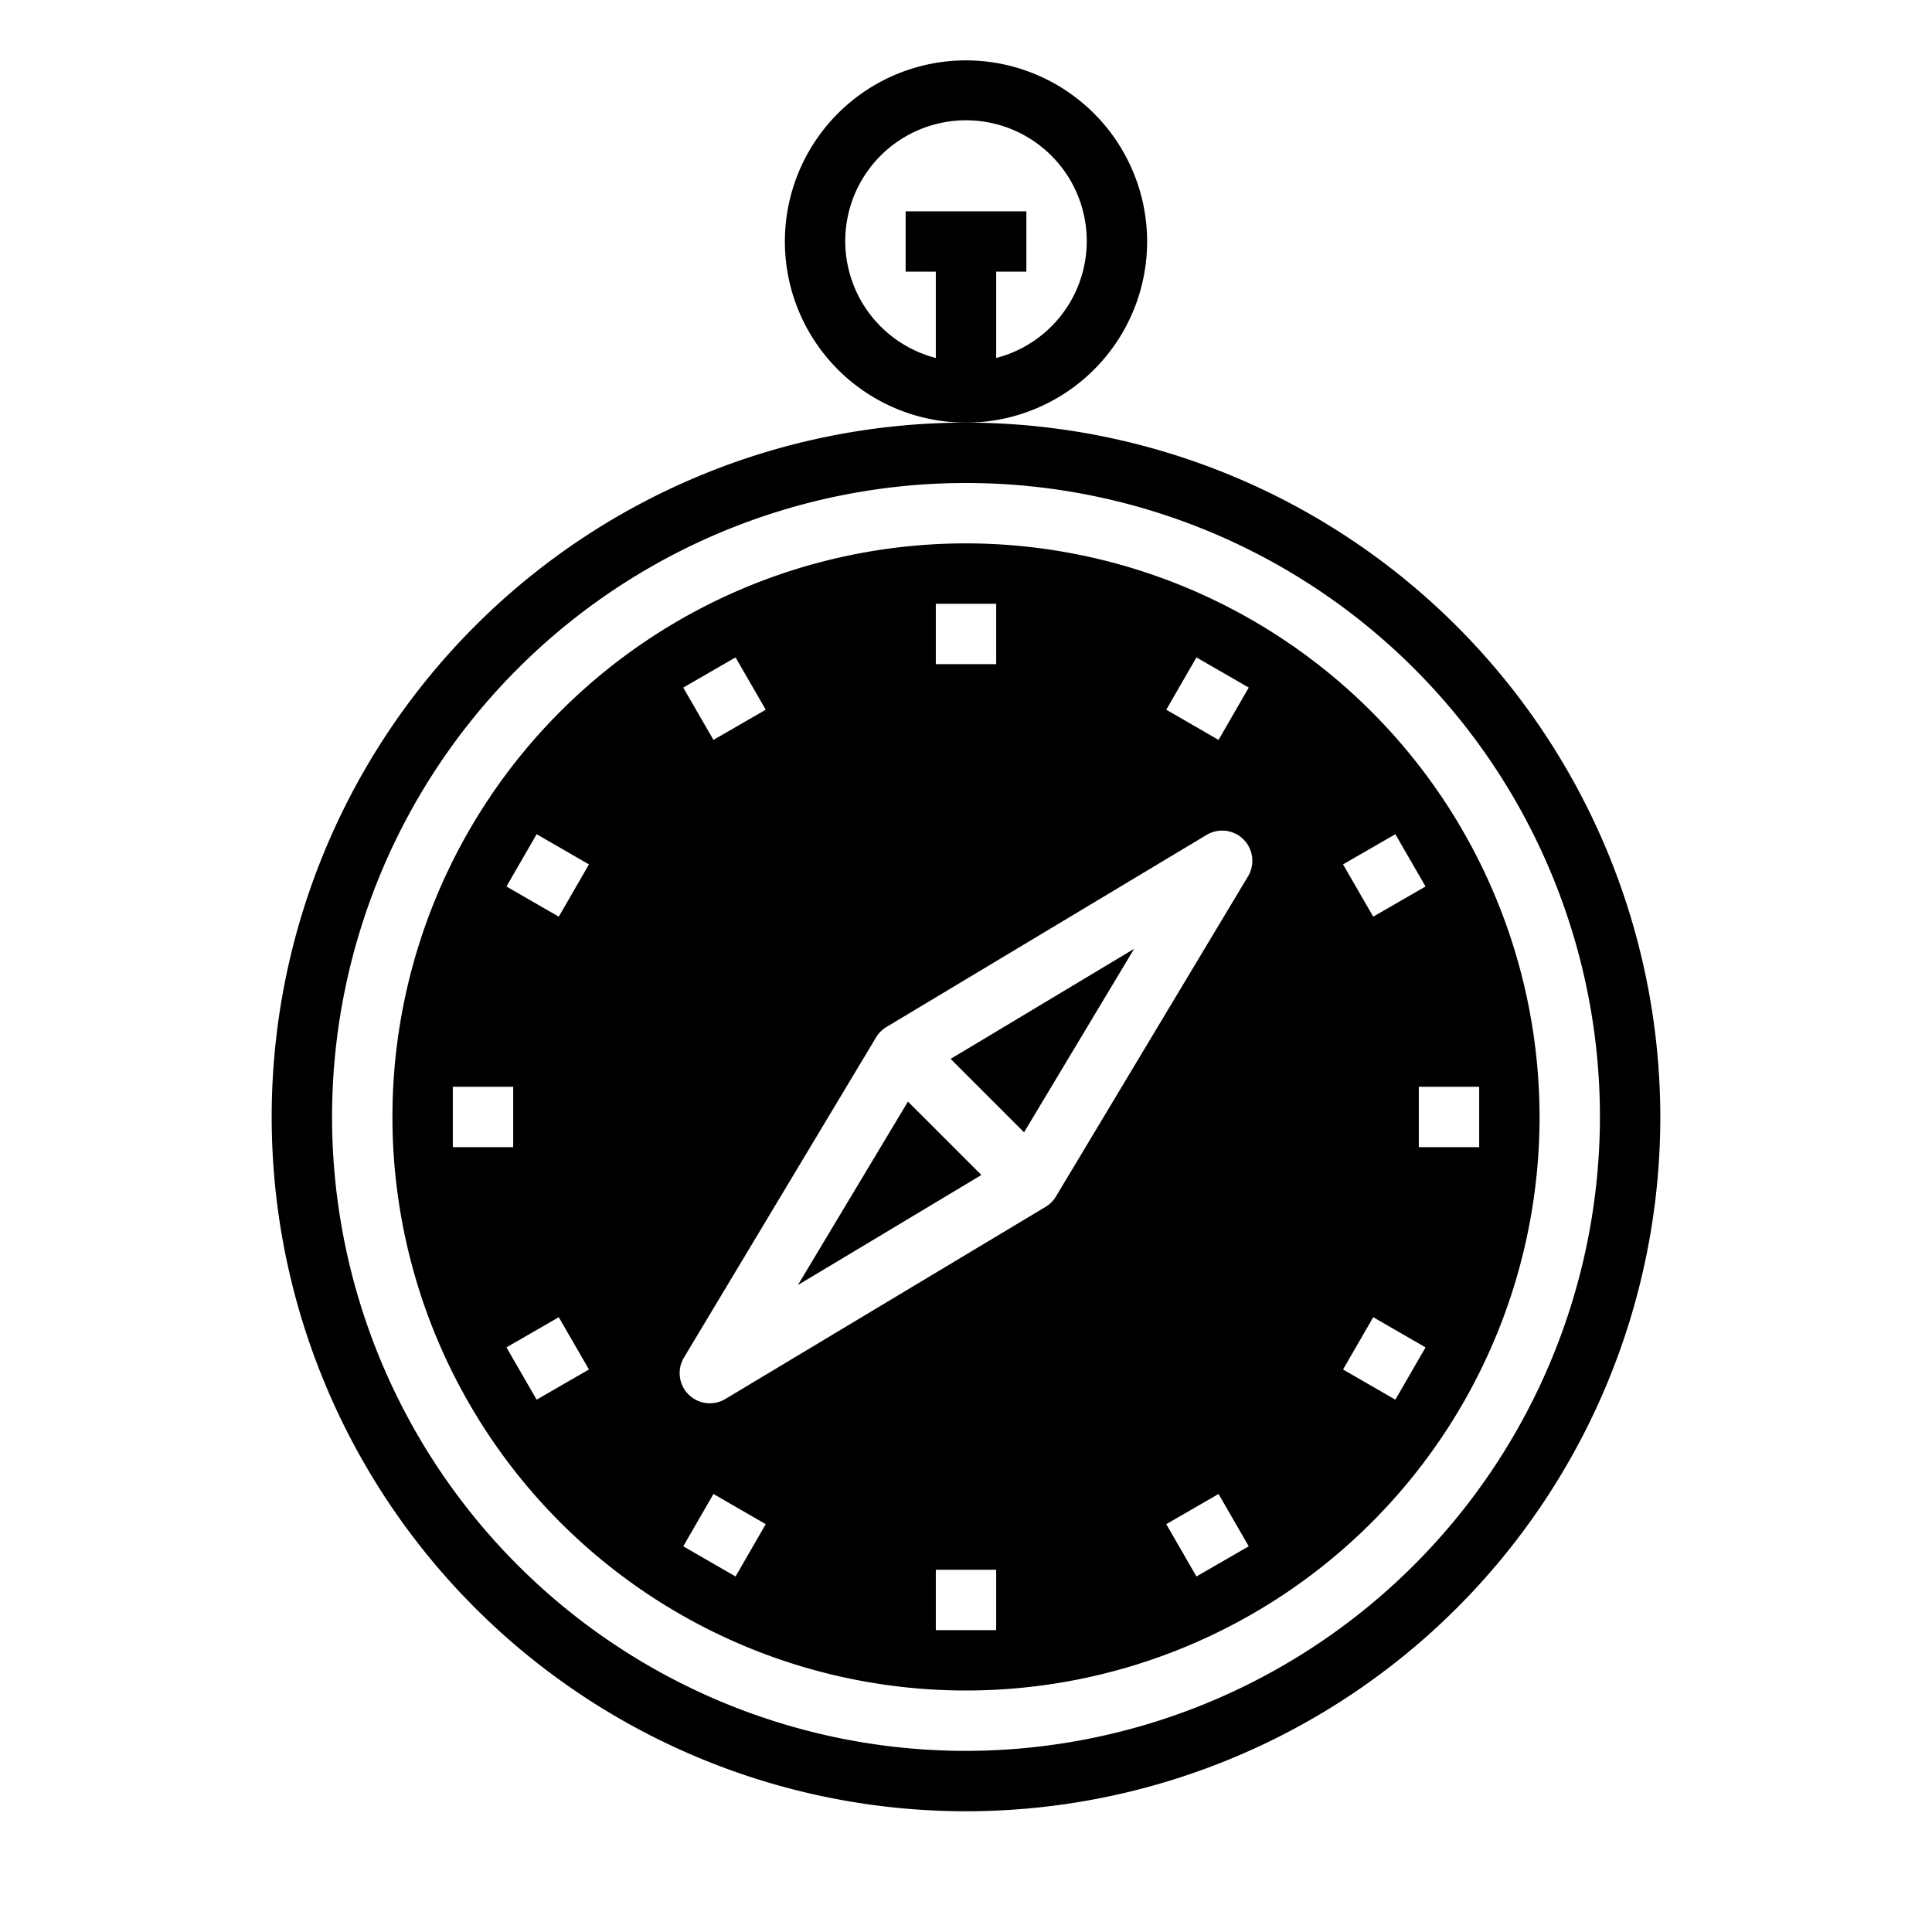 <svg xmlns="http://www.w3.org/2000/svg" viewBox="0 0 64 64" x="0px" y="0px"><g><path d="M32,18A19,19,0,1,0,51,37,19.021,19.021,0,0,0,32,18Zm14.223,9.634,1,1.732-1.733,1-1-1.732Zm-6.589-5.857,1.732,1-1,1.733-1.732-1ZM31,20h2v2H31Zm-6.634,1.777,1,1.733-1.732,1-1-1.733ZM15,36h2v2H15Zm2.777,10.366-1-1.732,1.733-1,1,1.732Zm.733-16-1.733-1,1-1.732,1.733,1Zm5.856,21.857-1.732-1,1-1.733,1.732,1ZM33,54H31V52h2Zm6.634-1.777-1-1.733,1.732-1,1,1.733Zm1.709-23.194L34.979,39.636a1,1,0,0,1-.343.343L24.029,46.343a1,1,0,0,1-1.372-1.372l6.364-10.607a1,1,0,0,1,.343-.343l10.607-6.364a1,1,0,0,1,1.372,1.372Zm4.88,17.337-1.733-1,1-1.732,1.733,1ZM47,38V36h2v2Z"></path><polygon points="26.431 42.569 32.509 38.923 30.077 36.491 26.431 42.569"></polygon><polygon points="33.923 37.509 37.569 31.431 31.491 35.077 33.923 37.509"></polygon><path d="M32,14A23,23,0,1,0,55,37,23.025,23.025,0,0,0,32,14Zm0,44A21,21,0,1,1,53,37,21.024,21.024,0,0,1,32,58Z"></path><path d="M32,2a6,6,0,1,0,6,6A6.006,6.006,0,0,0,32,2Zm1,9.858V9h1V7H30V9h1v2.858a4,4,0,1,1,2,0Z"></path></g></svg>